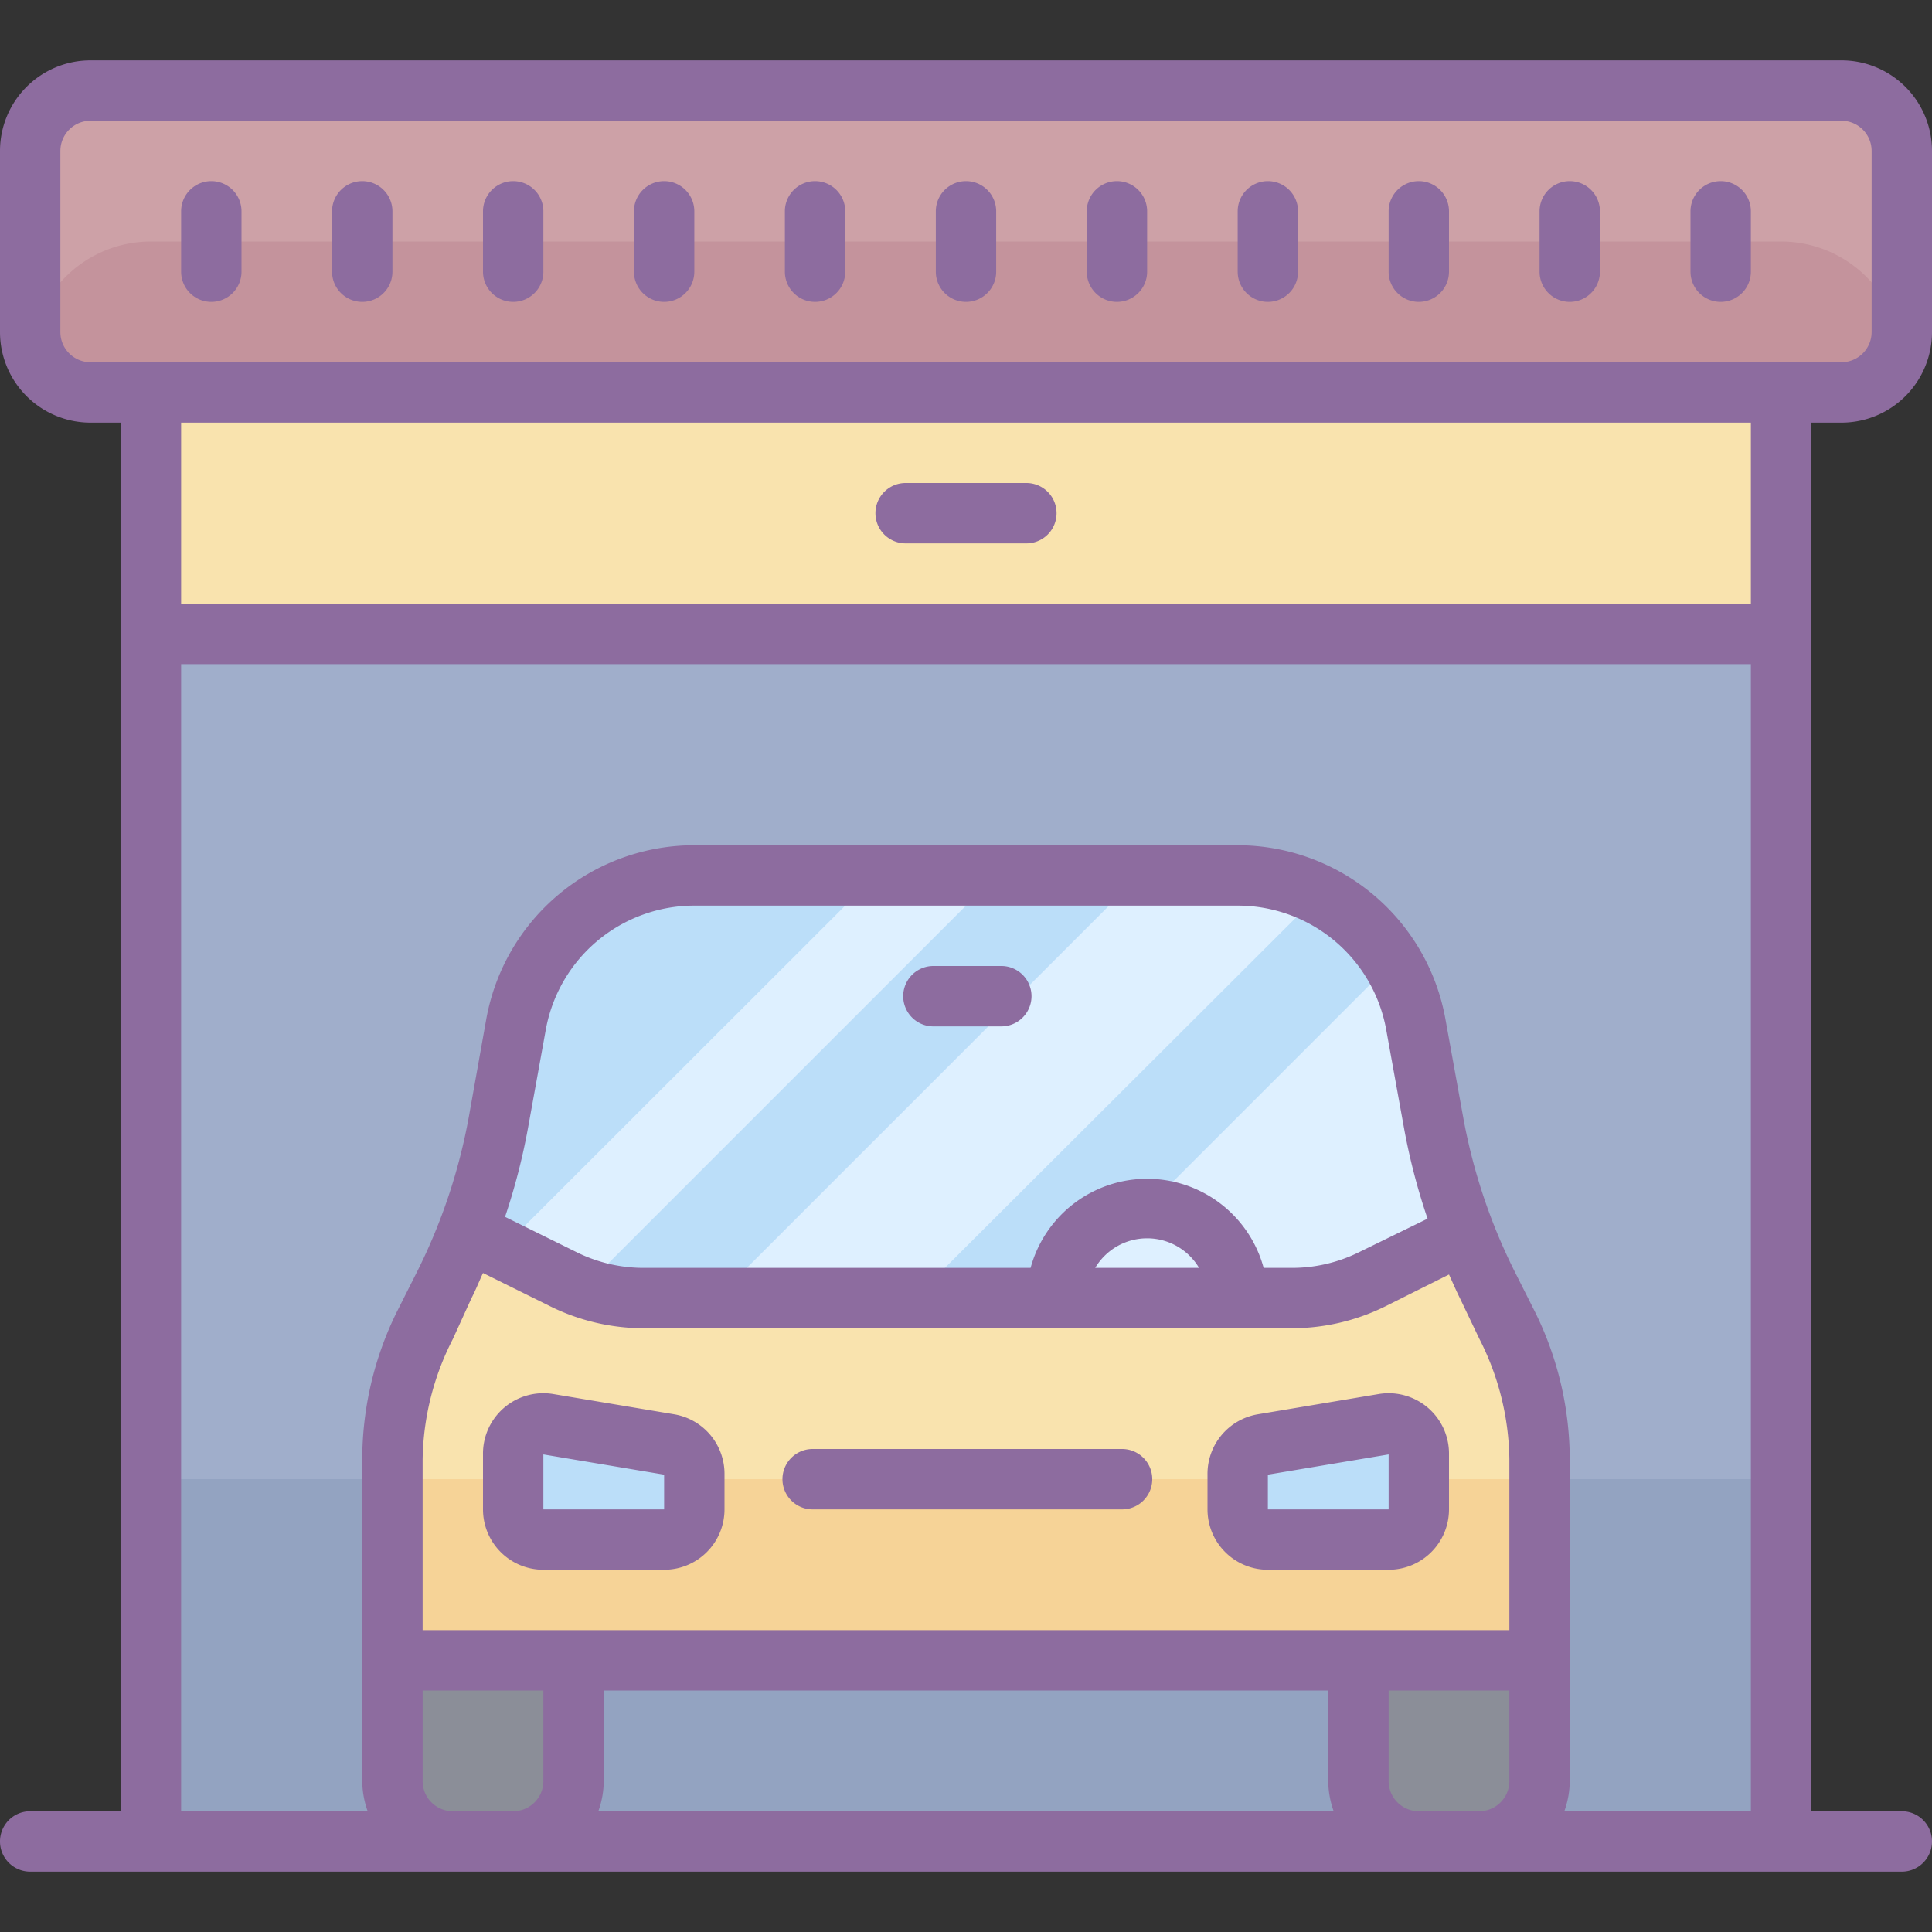 <svg xmlns="http://www.w3.org/2000/svg" data-name="Layer 1" viewBox="0 0 64 64"><rect x="0" y="0" width="64" height="64" fill="#333333" stroke="none"/><path fill="#cda1a7" d="M1 3H63V13H1z"></path><path fill="#c4939c" d="M5,8H59a4,4,0,0,1,4,4v0a1,1,0,0,1-1,1H2a1,1,0,0,1-1-1v0A4,4,0,0,1,5,8Z"></path><path fill="#a0aecb" d="M5 21H59V61H5z"></path><path fill="#93a3c1" d="M5 49H59V61H5z"></path><path fill="#8b8e98" d="M45 55h6v3a3 3 0 0 1-3 3h0a3 3 0 0 1-3-3zM13 55h6v3a3 3 0 0 1-3 3h0a3 3 0 0 1-3-3z"></path><path fill="#f9e3ae" d="M51,55V46l-3-6-2.2-8.05A4,4,0,0,0,41.94,29H22.06a4,4,0,0,0-3.86,2.95L16,40l-3,6v9Z"></path><path fill="#bbdef9" d="M15,40l2.94-8.62A4,4,0,0,1,21.6,29H42.4a4,4,0,0,1,3.66,2.38l2.22,9L46,43,17.33,42Z"></path><path fill="#def0ff" d="M46.17 31.83L35.37 42.63 46 43 48.27 40.36 46.17 31.83zM30.83 42.47L44 29.33h0a4.14 4.14 0 0 0-.69-.22l-.13 0A3.86 3.86 0 0 0 42.4 29H37.74L24.49 42.25zM17.33 42L19.91 42.09 33 29 29 29 16.61 41.38 17.33 42z"></path><path fill="#f6d397" d="M13 49H51V55H13z"></path><path fill="#bbdef9" d="M23 51L17 51 17 47 23 48 23 51zM47 51L41 51 41 48 47 47 47 51z"></path><path fill="#f9e3ae" d="M5 13H59V21H5z"></path><path fill="#8d6c9f" d="M7 10A1 1 0 0 0 8 9V7A1 1 0 0 0 6 7V9A1 1 0 0 0 7 10zM12 10a1 1 0 0 0 1-1V7a1 1 0 0 0-2 0V9A1 1 0 0 0 12 10zM17 10a1 1 0 0 0 1-1V7a1 1 0 0 0-2 0V9A1 1 0 0 0 17 10zM22 10a1 1 0 0 0 1-1V7a1 1 0 0 0-2 0V9A1 1 0 0 0 22 10zM27 10a1 1 0 0 0 1-1V7a1 1 0 0 0-2 0V9A1 1 0 0 0 27 10zM32 10a1 1 0 0 0 1-1V7a1 1 0 0 0-2 0V9A1 1 0 0 0 32 10zM37 10a1 1 0 0 0 1-1V7a1 1 0 0 0-2 0V9A1 1 0 0 0 37 10zM42 10a1 1 0 0 0 1-1V7a1 1 0 0 0-2 0V9A1 1 0 0 0 42 10zM47 10a1 1 0 0 0 1-1V7a1 1 0 0 0-2 0V9A1 1 0 0 0 47 10zM52 10a1 1 0 0 0 1-1V7a1 1 0 0 0-2 0V9A1 1 0 0 0 52 10zM57 10a1 1 0 0 0 1-1V7a1 1 0 0 0-2 0V9A1 1 0 0 0 57 10zM26.92 50H37.17a1 1 0 0 0 0-2H26.92a1 1 0 0 0 0 2zM33.17 32H30.92a1 1 0 0 0 0 2h2.25a1 1 0 0 0 0-2zM18 52h4a2 2 0 0 0 2-2V48.85a2 2 0 0 0-1.67-2l-4-.67a2 2 0 0 0-2.33 2V50A2 2 0 0 0 18 52zm0-3.82l4 .67V50H18zM42 52h4a2 2 0 0 0 2-2V48.18a2 2 0 0 0-2.33-2l-4 .67a2 2 0 0 0-1.67 2V50A2 2 0 0 0 42 52zm4-3.82V50H42V48.85z"></path><path fill="#8d6c9f" d="M61,14a3,3,0,0,0,3-3V5a3,3,0,0,0-3-3H3A3,3,0,0,0,0,5v6a3,3,0,0,0,3,3H4V60H1a1,1,0,0,0,0,2H63a1,1,0,0,0,0-2H60V14ZM2,11V5A1,1,0,0,1,3,4H61a1,1,0,0,1,1,1v6a1,1,0,0,1-1,1H3A1,1,0,0,1,2,11ZM41.86,42a4,4,0,0,0-7.72,0H21.32a5,5,0,0,1-2.22-.52l-2.37-1.17a21,21,0,0,0,.76-2.94l.59-3.26A5,5,0,0,1,23,30H41a5,5,0,0,1,4.92,4.11l.59,3.26a21,21,0,0,0,.78,3L45,41.49a5,5,0,0,1-2.2.51Zm-2.14,0H36.28a2,2,0,0,1,3.44,0ZM15.62,43c.14-.27.25-.55.38-.83l2.22,1.1a7,7,0,0,0,3.1.73H42.78a7,7,0,0,0,3.08-.71L48,42.22c.12.26.23.52.36.78L49,44.34a9,9,0,0,1,1,4V54H14V48.36a9,9,0,0,1,1-4ZM20,56H44v3a3,3,0,0,0,.18,1H19.82A3,3,0,0,0,20,59Zm-5,4a1,1,0,0,1-1-1V56h4v3a1,1,0,0,1-1,1Zm32,0a1,1,0,0,1-1-1V56h4v3a1,1,0,0,1-1,1Zm4.82,0A3,3,0,0,0,52,59V48.36a11.06,11.06,0,0,0-1.16-4.92l-.67-1.33a19,19,0,0,1-1.7-5.1l-.59-3.26A7,7,0,0,0,41,28H23a7,7,0,0,0-6.89,5.75L15.53,37a19,19,0,0,1-1.7,5.1l-.67,1.33A11.06,11.06,0,0,0,12,48.36V59a3,3,0,0,0,.18,1H6V22H58V60ZM58,20H6V14H58Z"></path><path fill="#8d6c9f" d="M30,18h4a1,1,0,0,0,0-2H30a1,1,0,0,0,0,2Z"></path></svg>
